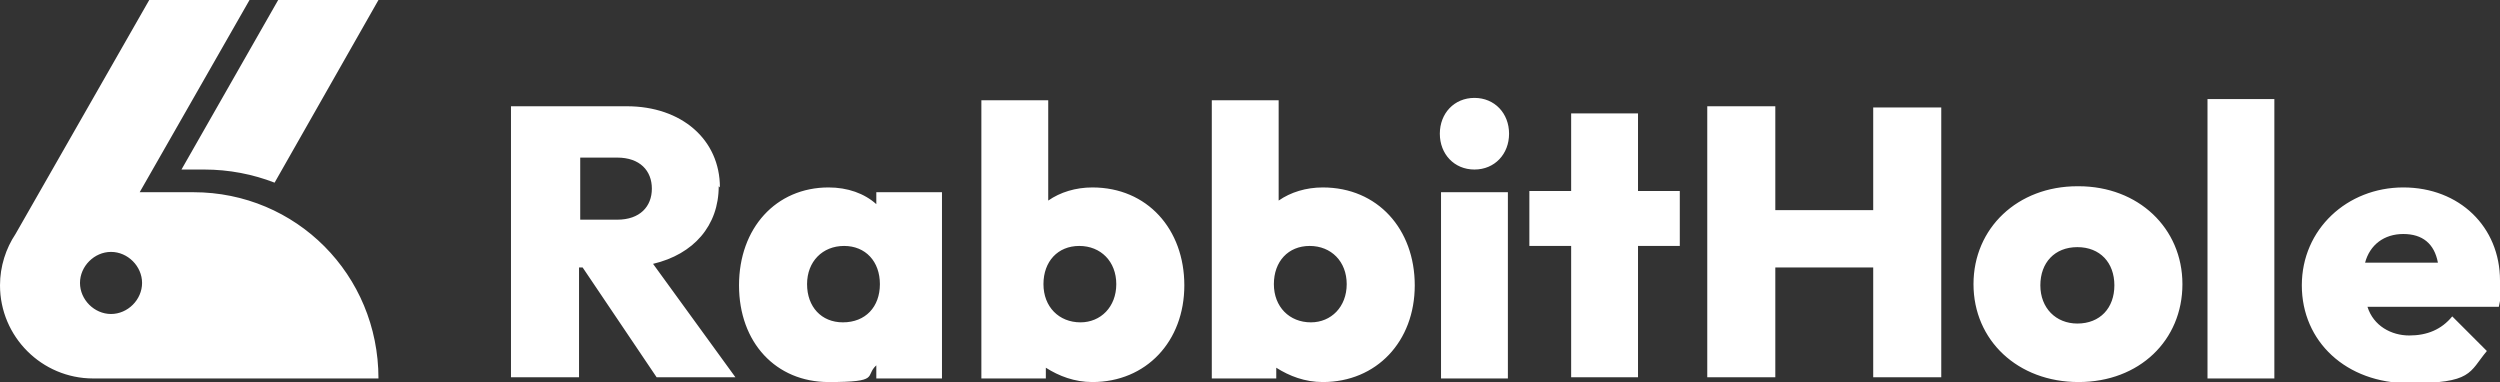 <?xml version="1.0" encoding="UTF-8"?>
<svg xmlns="http://www.w3.org/2000/svg" version="1.1" viewBox="0 0 209.4 32">
  <rect x="0" y="0" width="209.4" height="32" fill="#333333" stroke="none"/>
  <defs>
    <style>
      .cls-1 {
        fill: #fff;
        fill-rule: evenodd;
        stroke-width: 0px;
      }

      .cls-2 {
        isolation: isolate;
      }
    </style>
  </defs>
  <g id="rabbithole" class="cls-2">
    <g id="rabbithole-2" data-name="rabbithole">
      <path class="cls-1" d="M60.3,15.7c0-4-3.2-6.8-7.8-6.8h-9.7v22.7h5.7v-9.2h.3l6.2,9.2h6.6l-6.9-9.5c3.4-.8,5.5-3.2,5.5-6.5ZM51.7,18.4h-3.1v-5.2h3.1c1.9,0,2.9,1.1,2.9,2.6s-1,2.6-2.9,2.6ZM73.4,17.1c-1-.9-2.4-1.4-4-1.4-4.4,0-7.5,3.4-7.5,8.2s3.1,8.1,7.5,8.1,3-.5,4-1.4v1.1h5.5v-15.6h-5.5v1.1ZM70.6,27c-1.8,0-3-1.3-3-3.2s1.3-3.2,3.1-3.2,3,1.3,3,3.2-1.2,3.2-3.1,3.2ZM91.5,15.7c-1.4,0-2.7.4-3.7,1.1v-8.4h-5.6v23.3h5.4v-.9c1.1.7,2.4,1.2,3.9,1.2,4.5,0,7.7-3.4,7.7-8.1s-3.1-8.2-7.7-8.2ZM90.5,27c-1.8,0-3.1-1.3-3.1-3.2s1.2-3.2,3-3.2,3.1,1.3,3.1,3.2-1.3,3.2-3,3.2ZM110.8,15.7c-1.4,0-2.7.4-3.7,1.1v-8.4h-5.6v23.3h5.4v-.9c1.1.7,2.4,1.2,3.9,1.2,4.5,0,7.7-3.4,7.7-8.1s-3.1-8.2-7.7-8.2ZM109.8,27c-1.8,0-3.1-1.3-3.1-3.2s1.2-3.2,3-3.2,3.1,1.3,3.1,3.2-1.3,3.2-3,3.2ZM120.7,31.7h5.6v-15.6h-5.6v15.6ZM123.5,8.2c-1.7,0-2.9,1.3-2.9,3s1.2,3,2.9,3,2.9-1.3,2.9-3-1.2-3-2.9-3ZM137.2,9.5h-5.6v6.5h-3.5v4.6h3.5v11h5.6v-11h3.5v-4.6h-3.5v-6.5ZM156.9,17.6h-8.2v-8.7h-5.7v22.7h5.7v-9.2h8.2v9.2h5.7V9h-5.7v8.7ZM174,15.6c-5,0-8.7,3.5-8.7,8.2s3.7,8.2,8.8,8.2,8.7-3.5,8.7-8.2-3.7-8.2-8.7-8.2ZM174,27.1c-1.8,0-3.1-1.3-3.1-3.2s1.2-3.2,3.1-3.2,3.1,1.3,3.1,3.2-1.2,3.2-3.1,3.2ZM184.9,31.7h5.6V8.3h-5.6v23.3ZM209.4,23.5c0-4.5-3.4-7.8-8.1-7.8s-8.5,3.5-8.5,8.2,3.7,8.2,9,8.2,5-.9,6.5-2.7l-2.9-2.9c-.9,1.1-2.1,1.6-3.6,1.6s-3-.8-3.5-2.4h11c.2-.9.3-1.6.3-2.2ZM198.1,22c.4-1.5,1.6-2.4,3.2-2.4s2.6.8,2.9,2.4h-6.1ZM15.2,14.2h1.9c2.1,0,4.1.4,5.9,1.1L31.7,0h-8.4l-8.1,14.2ZM16.2,16.1h-4.5L20.9,0h-8.4L1.3,19.6C.5,20.8,0,22.3,0,23.9,0,28.2,3.5,31.7,7.8,31.7h23.9c0-8.7-6.9-15.6-15.5-15.6ZM9.3,26.3c-1.4,0-2.6-1.2-2.6-2.6s1.2-2.6,2.6-2.6,2.6,1.2,2.6,2.6-1.2,2.6-2.6,2.6Z"/>
    </g>
  </g>
</svg>